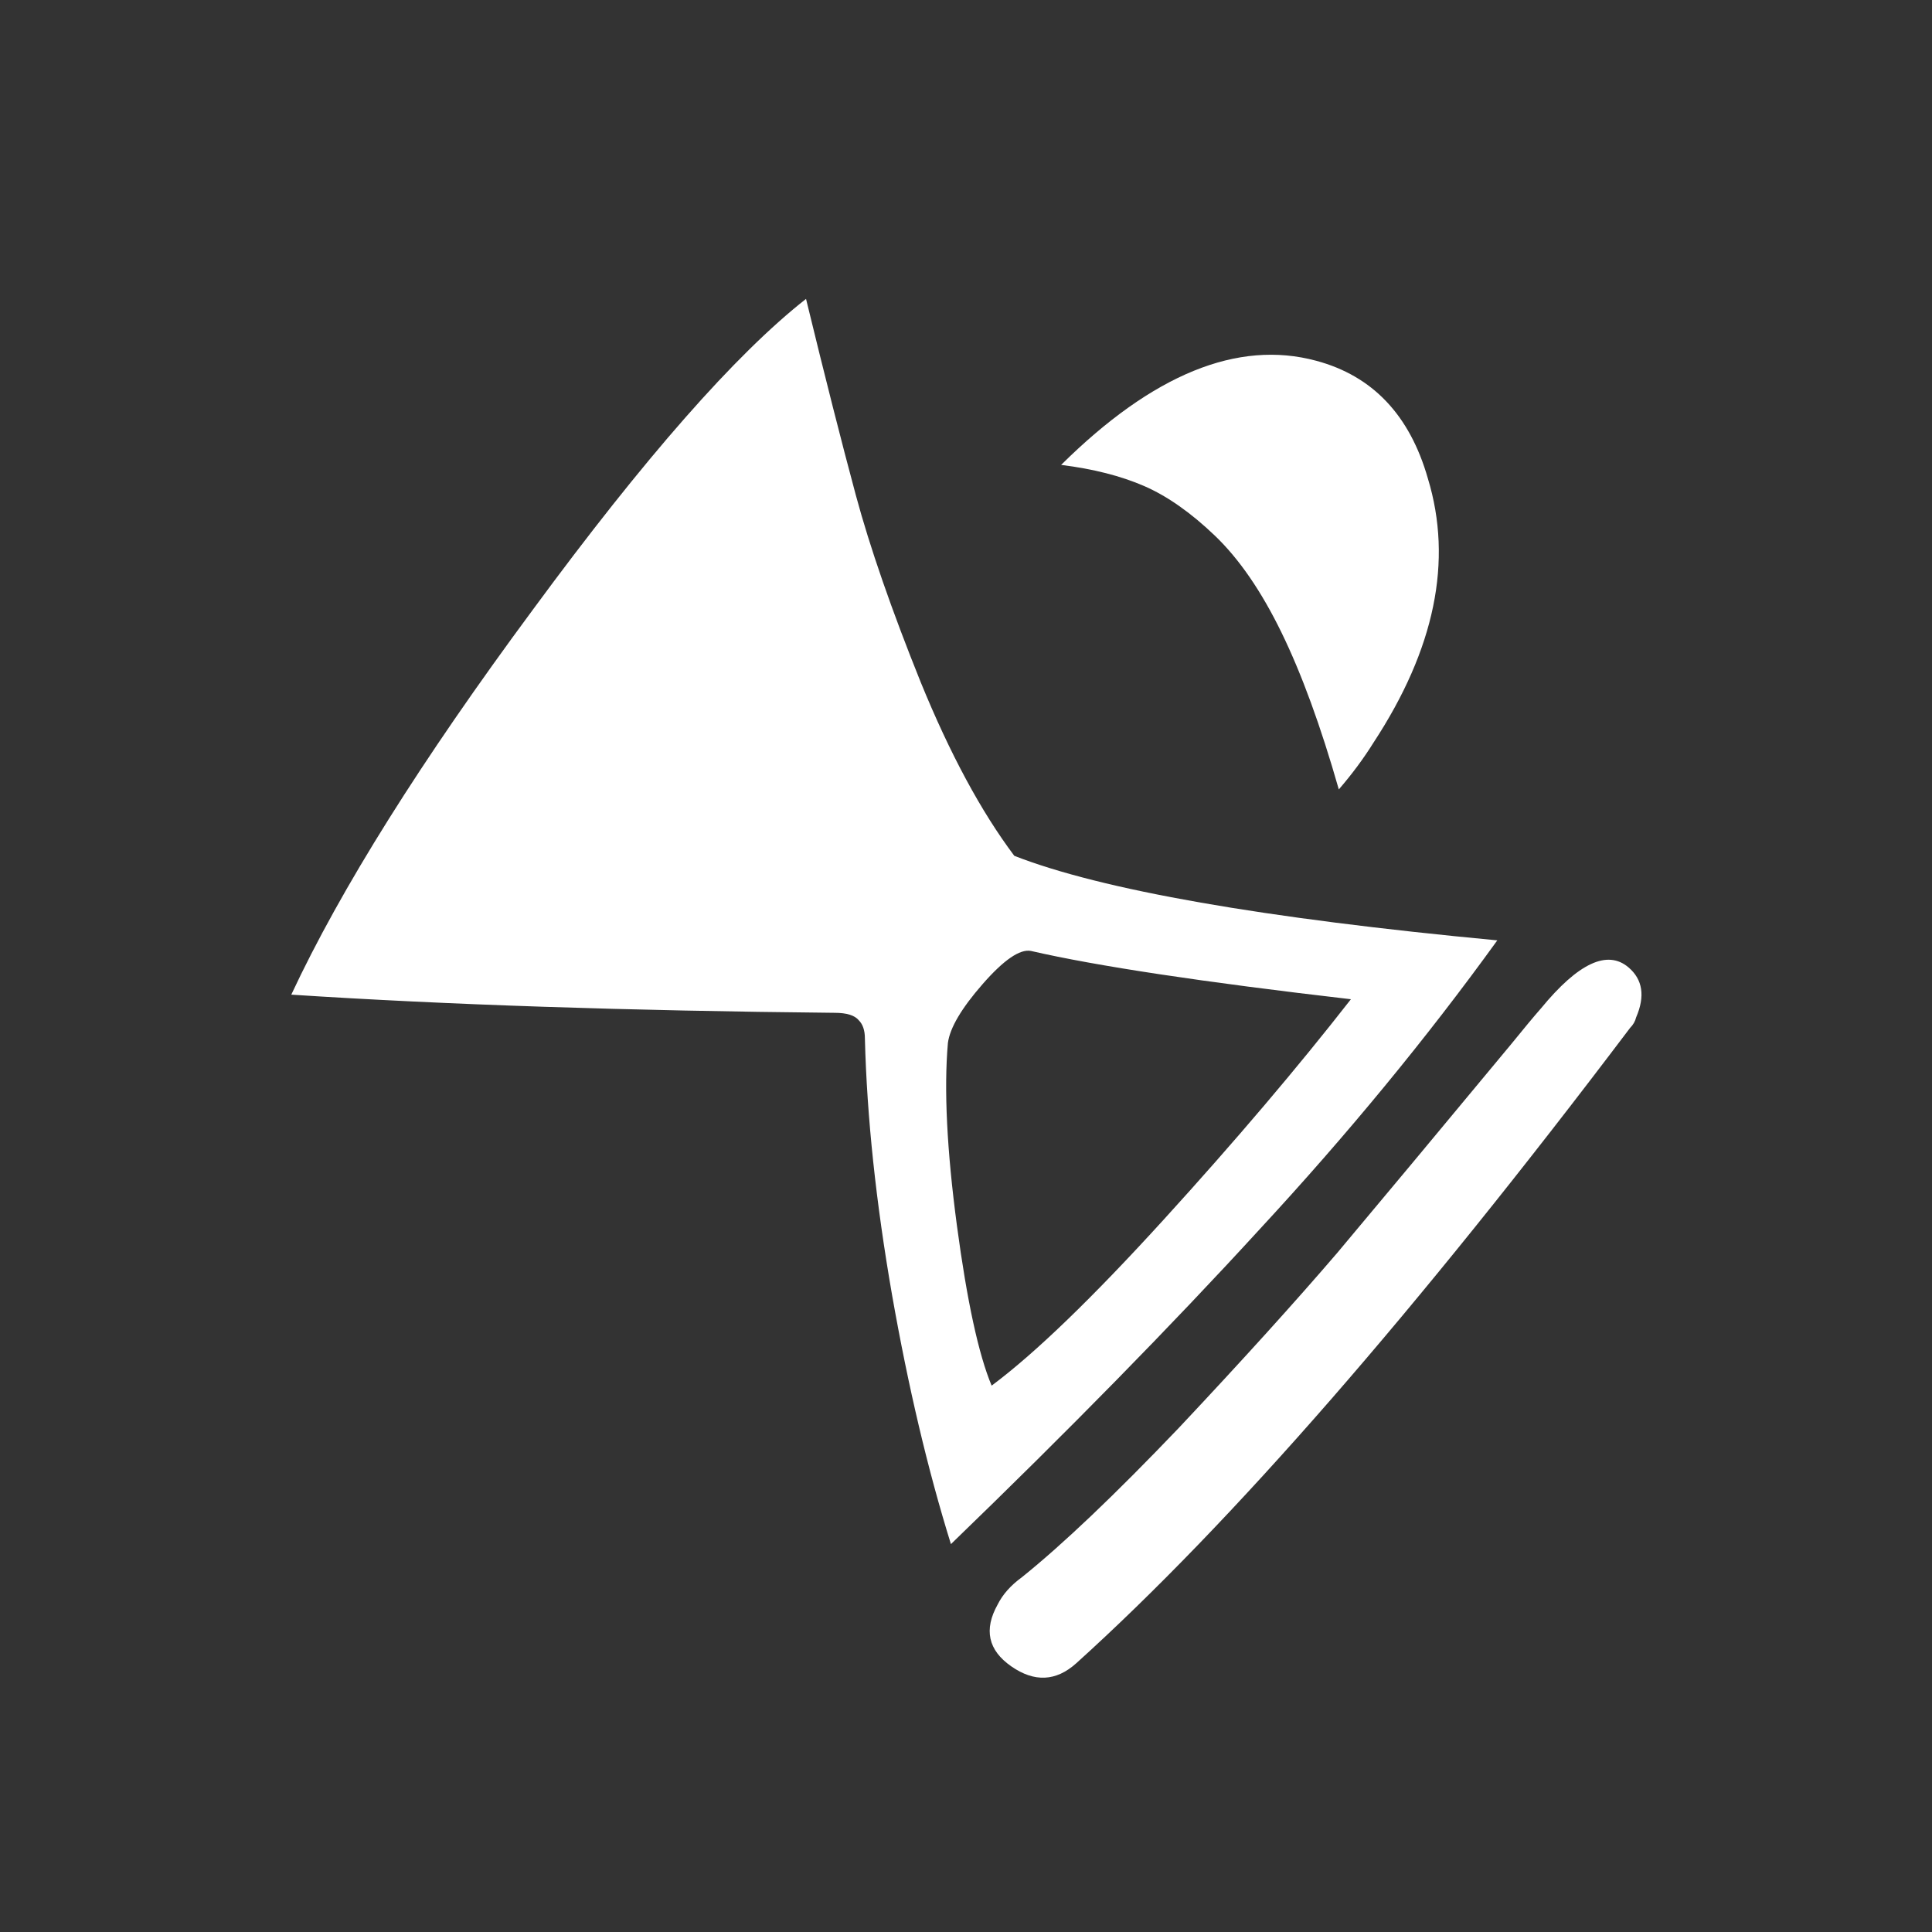 <svg width="30" height="30" viewBox="0 0 30 30" fill="none" xmlns="http://www.w3.org/2000/svg">
<rect x="0" y="0" width="30" height="30" fill="#333333" stroke="none"/>
<path d="M16.477 7.219C17.898 5.812 19.219 5.273 20.438 5.602C21.312 5.836 21.891 6.445 22.172 7.43C22.562 8.711 22.281 10.078 21.328 11.531C21.172 11.781 20.992 12.023 20.789 12.258C20.508 11.273 20.211 10.461 19.898 9.82C19.586 9.18 19.242 8.68 18.867 8.32C18.492 7.961 18.125 7.703 17.766 7.547C17.406 7.391 16.977 7.281 16.477 7.219ZM12.516 4.641C12.812 5.859 13.07 6.875 13.289 7.688C13.508 8.5 13.844 9.469 14.297 10.594C14.75 11.703 15.234 12.602 15.75 13.289C17.109 13.82 19.609 14.258 23.25 14.602C22.156 16.117 20.922 17.617 19.547 19.102C18.188 20.586 16.594 22.211 14.766 23.977C14.406 22.82 14.102 21.531 13.852 20.109C13.602 18.672 13.461 17.344 13.43 16.125C13.43 16 13.398 15.906 13.336 15.844C13.273 15.766 13.148 15.727 12.961 15.727C9.742 15.695 6.93 15.602 4.523 15.445C5.289 13.805 6.539 11.812 8.273 9.469C10.008 7.109 11.422 5.5 12.516 4.641ZM20.977 15.516C18.68 15.25 17.023 15 16.008 14.766C15.836 14.734 15.586 14.906 15.258 15.281C14.93 15.656 14.75 15.961 14.719 16.195C14.656 16.914 14.703 17.859 14.859 19.031C15.016 20.203 15.195 21.031 15.398 21.516C16.07 21.016 16.961 20.156 18.07 18.938C19.18 17.719 20.148 16.578 20.977 15.516ZM23.93 15.656C24.508 14.953 24.961 14.742 25.289 15.023C25.508 15.211 25.547 15.469 25.406 15.797C25.391 15.859 25.359 15.914 25.312 15.961C21.984 20.367 19.117 23.656 16.711 25.828C16.398 26.109 16.062 26.125 15.703 25.875C15.344 25.625 15.273 25.305 15.492 24.914C15.57 24.758 15.695 24.617 15.867 24.492C16.508 23.977 17.32 23.203 18.305 22.172C19.289 21.125 20.109 20.219 20.766 19.453C21.422 18.672 22.32 17.594 23.461 16.219C23.664 15.969 23.82 15.781 23.93 15.656Z" fill="white"/>
</svg>
